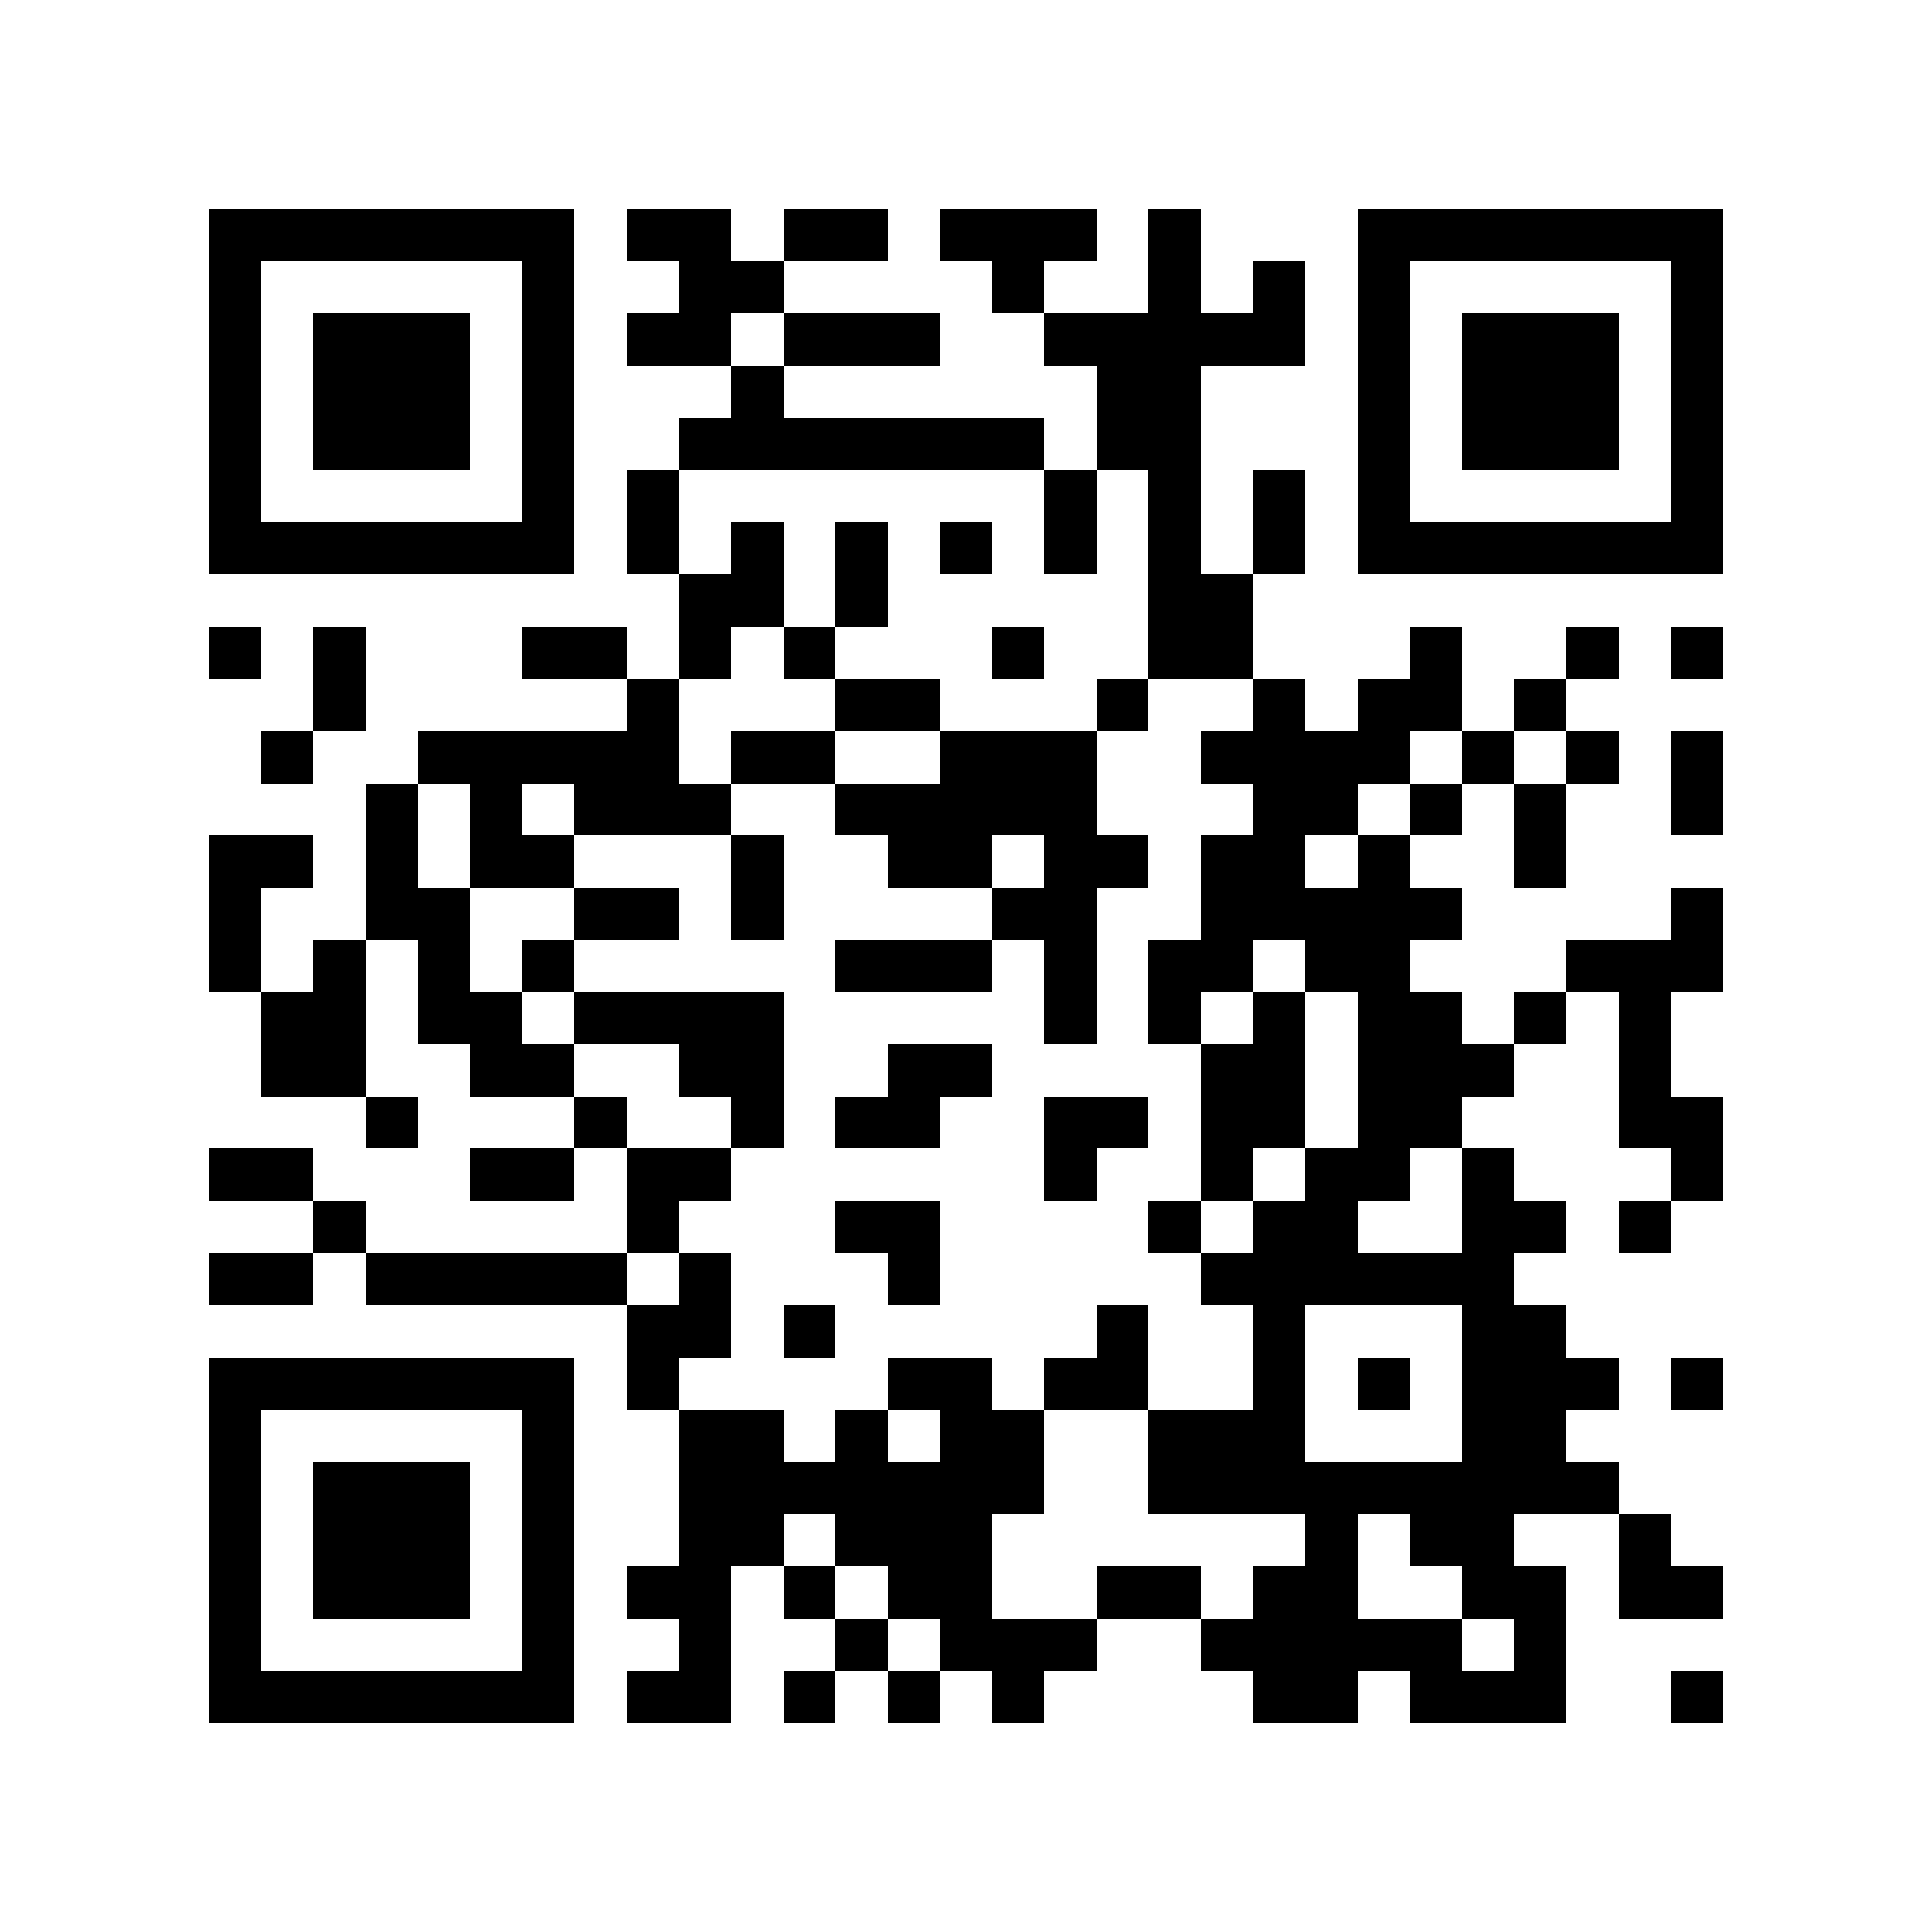 <?xml version="1.0" encoding="utf-8"?><!DOCTYPE svg PUBLIC "-//W3C//DTD SVG 1.1//EN" "http://www.w3.org/Graphics/SVG/1.1/DTD/svg11.dtd"><svg xmlns="http://www.w3.org/2000/svg" viewBox="0 0 37 37" shape-rendering="crispEdges"><path fill="#ffffff" d="M0 0h37v37H0z"/><path stroke="#000000" d="M4 4.5h7m1 0h2m1 0h2m1 0h3m1 0h1m3 0h7M4 5.5h1m5 0h1m2 0h2m4 0h1m2 0h1m1 0h1m1 0h1m5 0h1M4 6.5h1m1 0h3m1 0h1m1 0h2m1 0h3m2 0h5m1 0h1m1 0h3m1 0h1M4 7.5h1m1 0h3m1 0h1m3 0h1m6 0h2m3 0h1m1 0h3m1 0h1M4 8.5h1m1 0h3m1 0h1m2 0h7m1 0h2m3 0h1m1 0h3m1 0h1M4 9.5h1m5 0h1m1 0h1m7 0h1m1 0h1m1 0h1m1 0h1m5 0h1M4 10.5h7m1 0h1m1 0h1m1 0h1m1 0h1m1 0h1m1 0h1m1 0h1m1 0h7M13 11.5h2m1 0h1m5 0h2M4 12.5h1m1 0h1m3 0h2m1 0h1m1 0h1m3 0h1m2 0h2m3 0h1m2 0h1m1 0h1M6 13.5h1m5 0h1m3 0h2m3 0h1m2 0h1m1 0h2m1 0h1M5 14.5h1m2 0h5m1 0h2m2 0h3m2 0h4m1 0h1m1 0h1m1 0h1M7 15.5h1m1 0h1m1 0h3m2 0h5m3 0h2m1 0h1m1 0h1m2 0h1M4 16.5h2m1 0h1m1 0h2m3 0h1m2 0h2m1 0h2m1 0h2m1 0h1m2 0h1M4 17.5h1m2 0h2m2 0h2m1 0h1m4 0h2m2 0h5m4 0h1M4 18.5h1m1 0h1m1 0h1m1 0h1m5 0h3m1 0h1m1 0h2m1 0h2m3 0h3M5 19.5h2m1 0h2m1 0h4m5 0h1m1 0h1m1 0h1m1 0h2m1 0h1m1 0h1M5 20.5h2m2 0h2m2 0h2m2 0h2m4 0h2m1 0h3m2 0h1M7 21.5h1m3 0h1m2 0h1m1 0h2m2 0h2m1 0h2m1 0h2m3 0h2M4 22.5h2m3 0h2m1 0h2m6 0h1m2 0h1m1 0h2m1 0h1m3 0h1M6 23.5h1m5 0h1m3 0h2m4 0h1m1 0h2m2 0h2m1 0h1M4 24.5h2m1 0h5m1 0h1m3 0h1m5 0h6M12 25.5h2m1 0h1m5 0h1m2 0h1m3 0h2M4 26.5h7m1 0h1m4 0h2m1 0h2m2 0h1m1 0h1m1 0h3m1 0h1M4 27.5h1m5 0h1m2 0h2m1 0h1m1 0h2m2 0h3m3 0h2M4 28.5h1m1 0h3m1 0h1m2 0h7m2 0h9M4 29.5h1m1 0h3m1 0h1m2 0h2m1 0h3m6 0h1m1 0h2m2 0h1M4 30.5h1m1 0h3m1 0h1m1 0h2m1 0h1m1 0h2m2 0h2m1 0h2m2 0h2m1 0h2M4 31.5h1m5 0h1m2 0h1m2 0h1m1 0h3m2 0h5m1 0h1M4 32.5h7m1 0h2m1 0h1m1 0h1m1 0h1m4 0h2m1 0h3m2 0h1"/></svg>
